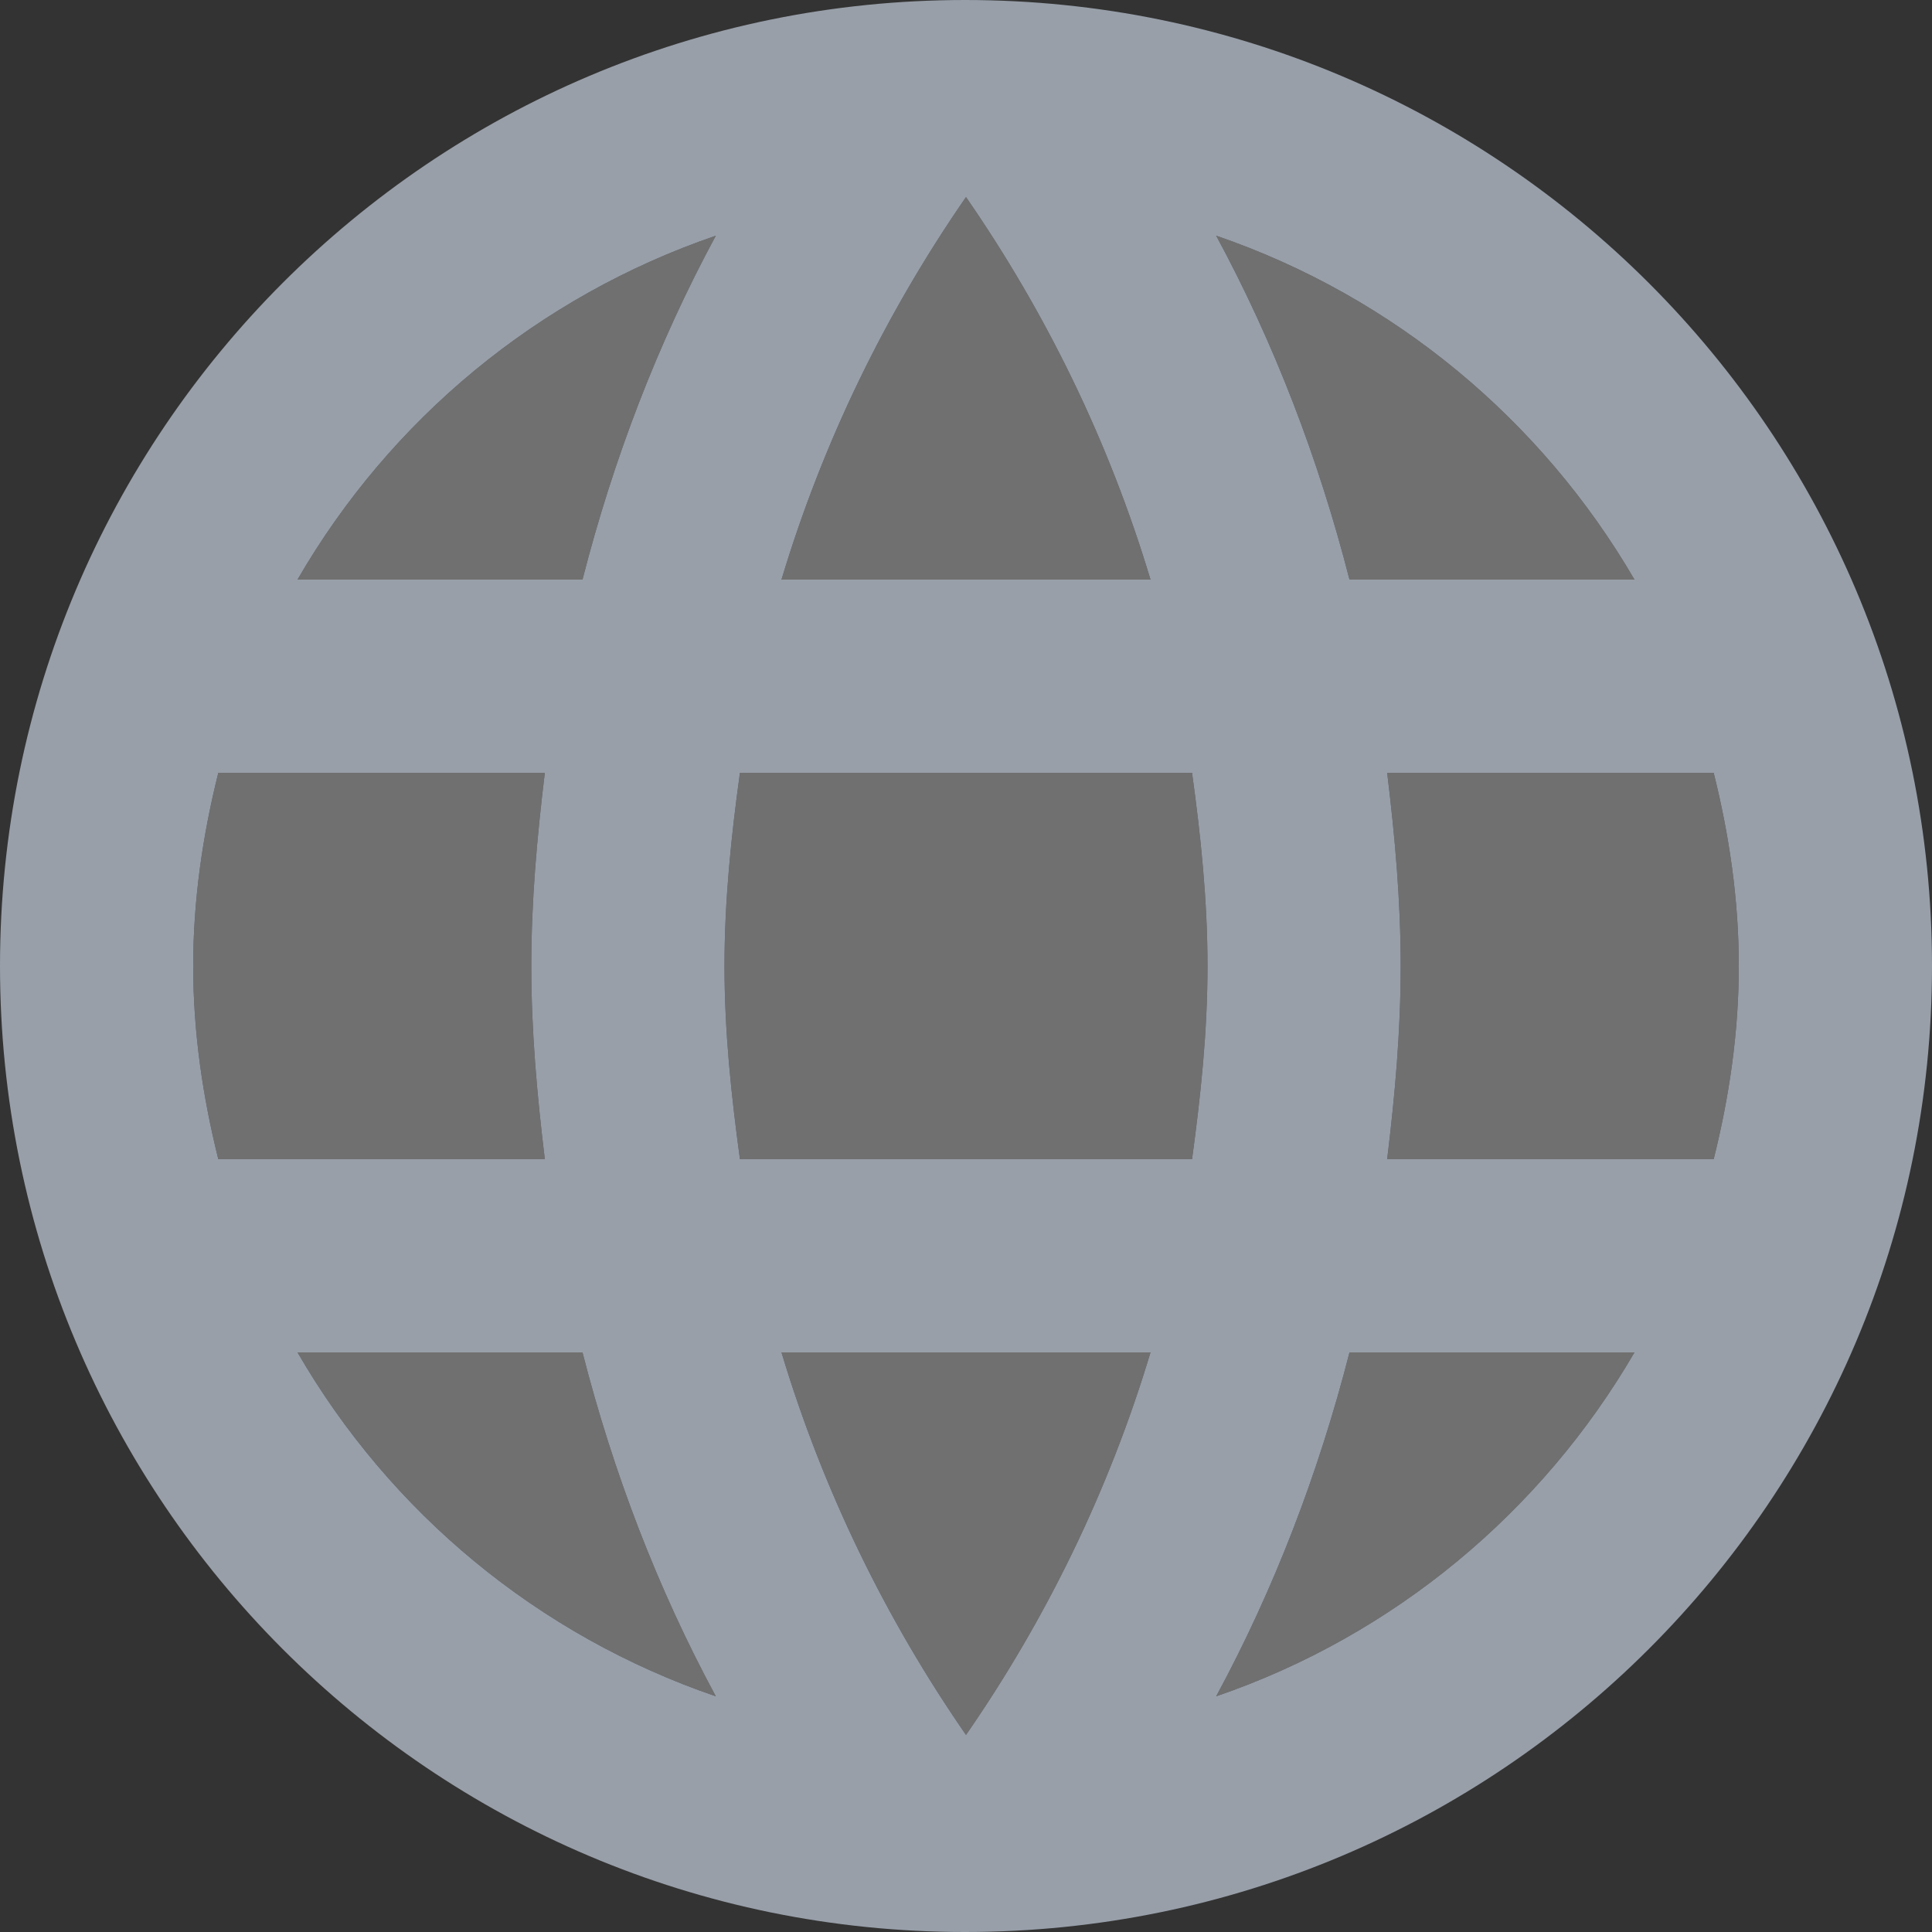 <?xml version="1.0" encoding="UTF-8"?>
<svg width="40px" height="40px" viewBox="0 0 40 40" version="1.1" xmlns="http://www.w3.org/2000/svg" xmlns:xlink="http://www.w3.org/1999/xlink">
    <rect x="0" y="0" width="40" height="40" fill="#333333" stroke="none"/>
    <!-- Generator: Sketch 50.2 (55047) - http://www.bohemiancoding.com/sketch -->
    <title>icn/opquast-website</title>
    <desc>Created with Sketch.</desc>
    <defs></defs>
    <g id="Page-1" stroke="none" stroke-width="1" fill="none" fill-rule="evenodd">
        <g id="checklist" transform="translate(-200, -729)">
            <g id="Group-15" transform="translate(166, 518)">
                <g id="Group-4" transform="translate(0, 176)">
                    <g id="icn/opquast-website" transform="translate(30, 31)">
                        <g>
                            <g id="Bounding_Boxes">
                                <polygon id="Shape" points="0 0 48 0 48 48 0 48"></polygon>
                            </g>
                            <g id="Duotone" transform="translate(4, 4)" fill-rule="nonzero">
                                <g id="Group">
                                    <path d="M6.16,12 L12.06,12 C12.7,9.5 13.62,7.1 14.82,4.88 C11.14,6.14 8.08,8.68 6.16,12 Z" id="Shape" fill="#FFFFFF" opacity="0.3"></path>
                                    <path d="M11,20 C11,18.64 11.12,17.32 11.28,16 L4.52,16 C4.2,17.28 4,18.62 4,20 C4,21.38 4.2,22.72 4.52,24 L11.28,24 C11.12,22.68 11,21.36 11,20 Z" id="Shape" fill="#FFFFFF" opacity="0.3"></path>
                                    <path d="M6.16,28 C8.08,31.32 11.14,33.86 14.82,35.12 C13.62,32.9 12.7,30.5 12.06,28 L6.16,28 Z" id="Shape" fill="#FFFFFF" opacity="0.3"></path>
                                    <path d="M20,4.08 C18.34,6.48 17.04,9.14 16.18,12 L23.82,12 C22.96,9.14 21.66,6.48 20,4.08 Z" id="Shape" fill="#FFFFFF" opacity="0.3"></path>
                                    <path d="M33.84,12 C31.92,8.7 28.86,6.14 25.18,4.88 C26.38,7.1 27.3,9.5 27.94,12 L33.84,12 Z" id="Shape" fill="#FFFFFF" opacity="0.3"></path>
                                    <path d="M20,35.92 C21.66,33.52 22.96,30.86 23.82,28 L16.18,28 C17.04,30.86 18.34,33.52 20,35.92 Z" id="Shape" fill="#FFFFFF" opacity="0.3"></path>
                                    <path d="M25.18,35.12 C28.86,33.86 31.92,31.3 33.84,28 L27.94,28 C27.3,30.5 26.38,32.9 25.18,35.12 Z" id="Shape" fill="#FFFFFF" opacity="0.3"></path>
                                    <path d="M35.48,16 L28.72,16 C28.88,17.32 29,18.64 29,20 C29,21.36 28.88,22.68 28.72,24 L35.48,24 C35.8,22.72 36,21.38 36,20 C36,18.62 35.8,17.28 35.48,16 Z" id="Shape" fill="#FFFFFF" opacity="0.3"></path>
                                    <path d="M15.32,16 C15.14,17.3 15,18.64 15,20 C15,21.36 15.14,22.68 15.32,24 L24.68,24 C24.86,22.68 25,21.36 25,20 C25,18.64 24.86,17.3 24.68,16 L15.32,16 Z" id="Shape" fill="#FFFFFF" opacity="0.3"></path>
                                    <path d="M19.98,0 C8.94,0 0,8.96 0,20 C0,31.04 8.94,40 19.98,40 C31.04,40 40,31.04 40,20 C40,8.96 31.04,0 19.98,0 Z M33.84,12 L27.94,12 C27.3,9.5 26.38,7.1 25.18,4.88 C28.86,6.14 31.92,8.7 33.84,12 Z M20,4.08 C21.66,6.48 22.96,9.14 23.82,12 L16.18,12 C17.04,9.14 18.34,6.48 20,4.08 Z M4.52,24 C4.2,22.72 4,21.38 4,20 C4,18.62 4.2,17.28 4.52,16 L11.28,16 C11.12,17.32 11,18.64 11,20 C11,21.36 11.12,22.68 11.28,24 L4.52,24 Z M6.16,28 L12.06,28 C12.7,30.5 13.62,32.9 14.82,35.12 C11.14,33.86 8.08,31.32 6.16,28 Z M12.06,12 L6.16,12 C8.08,8.68 11.14,6.14 14.82,4.88 C13.62,7.1 12.7,9.5 12.06,12 Z M20,35.92 C18.34,33.52 17.04,30.86 16.18,28 L23.82,28 C22.96,30.86 21.66,33.52 20,35.92 Z M24.68,24 L15.32,24 C15.14,22.68 15,21.36 15,20 C15,18.64 15.14,17.3 15.32,16 L24.68,16 C24.86,17.3 25,18.64 25,20 C25,21.36 24.86,22.68 24.68,24 Z M25.18,35.12 C26.38,32.9 27.3,30.5 27.94,28 L33.84,28 C31.92,31.3 28.86,33.86 25.18,35.12 Z M28.72,24 C28.88,22.68 29,21.36 29,20 C29,18.64 28.88,17.32 28.72,16 L35.48,16 C35.8,17.28 36,18.62 36,20 C36,21.38 35.8,22.72 35.48,24 L28.72,24 Z" id="Shape" fill="#989FA9"></path>
                                </g>
                            </g>
                        </g>
                    </g>
                </g>
            </g>
        </g>
    </g>
</svg>